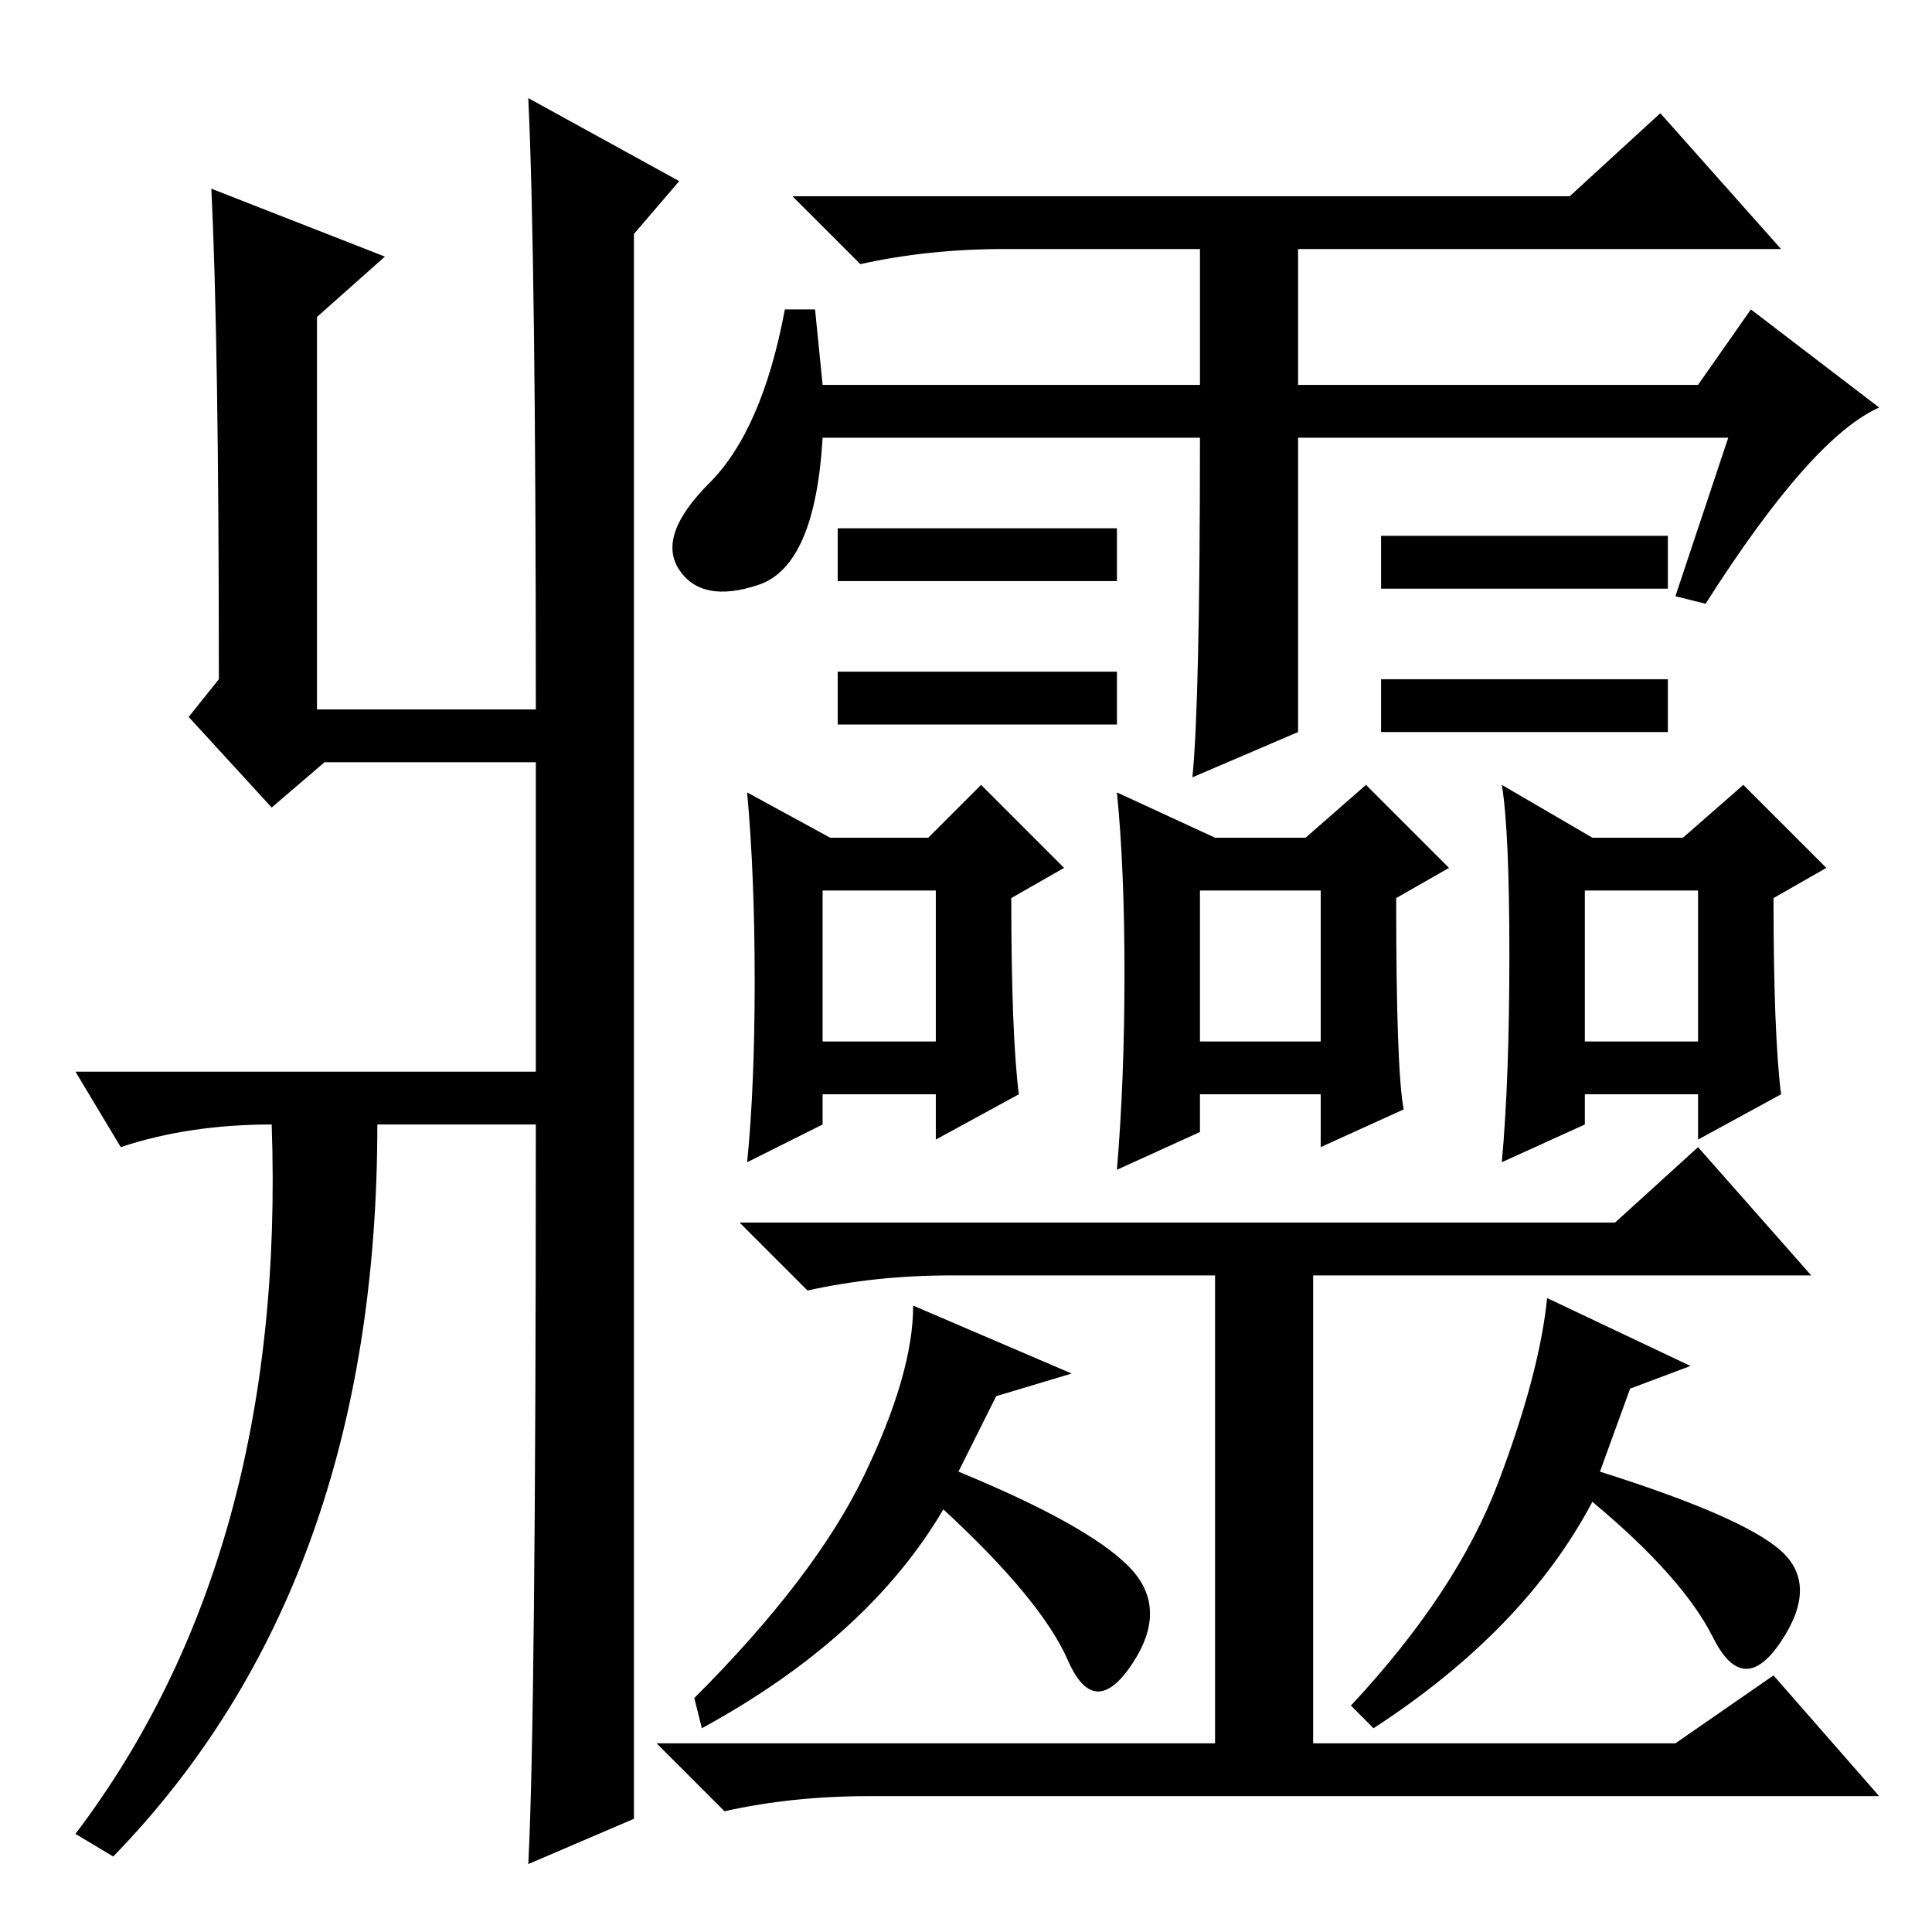 <?xml version="1.0" standalone="no"?>
<!DOCTYPE svg PUBLIC "-//W3C//DTD SVG 1.1//EN" "http://www.w3.org/Graphics/SVG/1.1/DTD/svg11.dtd" >
<svg xmlns="http://www.w3.org/2000/svg" xmlns:xlink="http://www.w3.org/1999/xlink" version="1.1" viewBox="0 -36 256 256">
  <g transform="matrix(1 0 0 -1 0 220)">
   <path fill="currentColor"
d="M186 109l-11 -5v7h-16v-5l-11 -5q1 12 1 26t-1 24l13 -6h12l8 7l11 -11l-7 -4q0 -23 1 -28zM159 118h16v20h-16v-20zM214 94l11 10l15 -17h-66v-62h48l13 9l14 -16h-134q-10 0 -19 -2l-9 9h74v62h-35q-10 0 -19 -2l-9 9h116zM127 61q17 -7 22.5 -12.5t0.5 -13t-8.5 0.5
t-16.5 20q-10 -17 -32 -29l-1 4q16 16 22.5 29.5t6.5 22.5l21 -9l-10 -3zM236 111l-11 -6v6h-15v-4l-11 -5q1 11 1 27.5t-1 22.5l12 -7h12l8 7l11 -11l-7 -4q0 -18 1 -26zM210 118h15v20h-15v-20zM135 111l-11 -6v6h-15v-4l-10 -5q1 10 1 24t-1 25l11 -6h13l7 7l11 -11
l-7 -4q0 -18 1 -26zM109 118h15v20h-15v-20zM212 61q19 -6 24 -10.5t0 -12t-9 0.5t-16 18q-9 -17 -29 -30l-3 3q14 15 19.5 29.5t6.5 24.5l19 -9l-8 -3zM148 186v-7h-37v7h37zM148 167v-7h-37v7h37zM159 198h-50q-1 -17 -8.5 -19.5t-10.5 2t4 11.5t10 23h4l1 -10h50v18h-26
q-10 0 -19 -2l-9 9h103l12 11l16 -18h-64v-18h53l7 10l17 -13q-9 -4 -23 -26l-4 1l7 21h-57v-39l-14 -6q1 10 1 45zM221 185v-7h-38v7h38zM221 166v-7h-38v7h38zM36 149l-11 12l4 5q0 45 -1 65l23 -9l-9 -8v-52h29q0 60 -1 81l20 -11l-6 -7v-210l-14 -6q1 19 1 98h-21
q0 -61 -35 -97l-5 3q28 37 26 94q-11 0 -20 -3l-6 10h61v41h-28z" />
  </g>

</svg>
